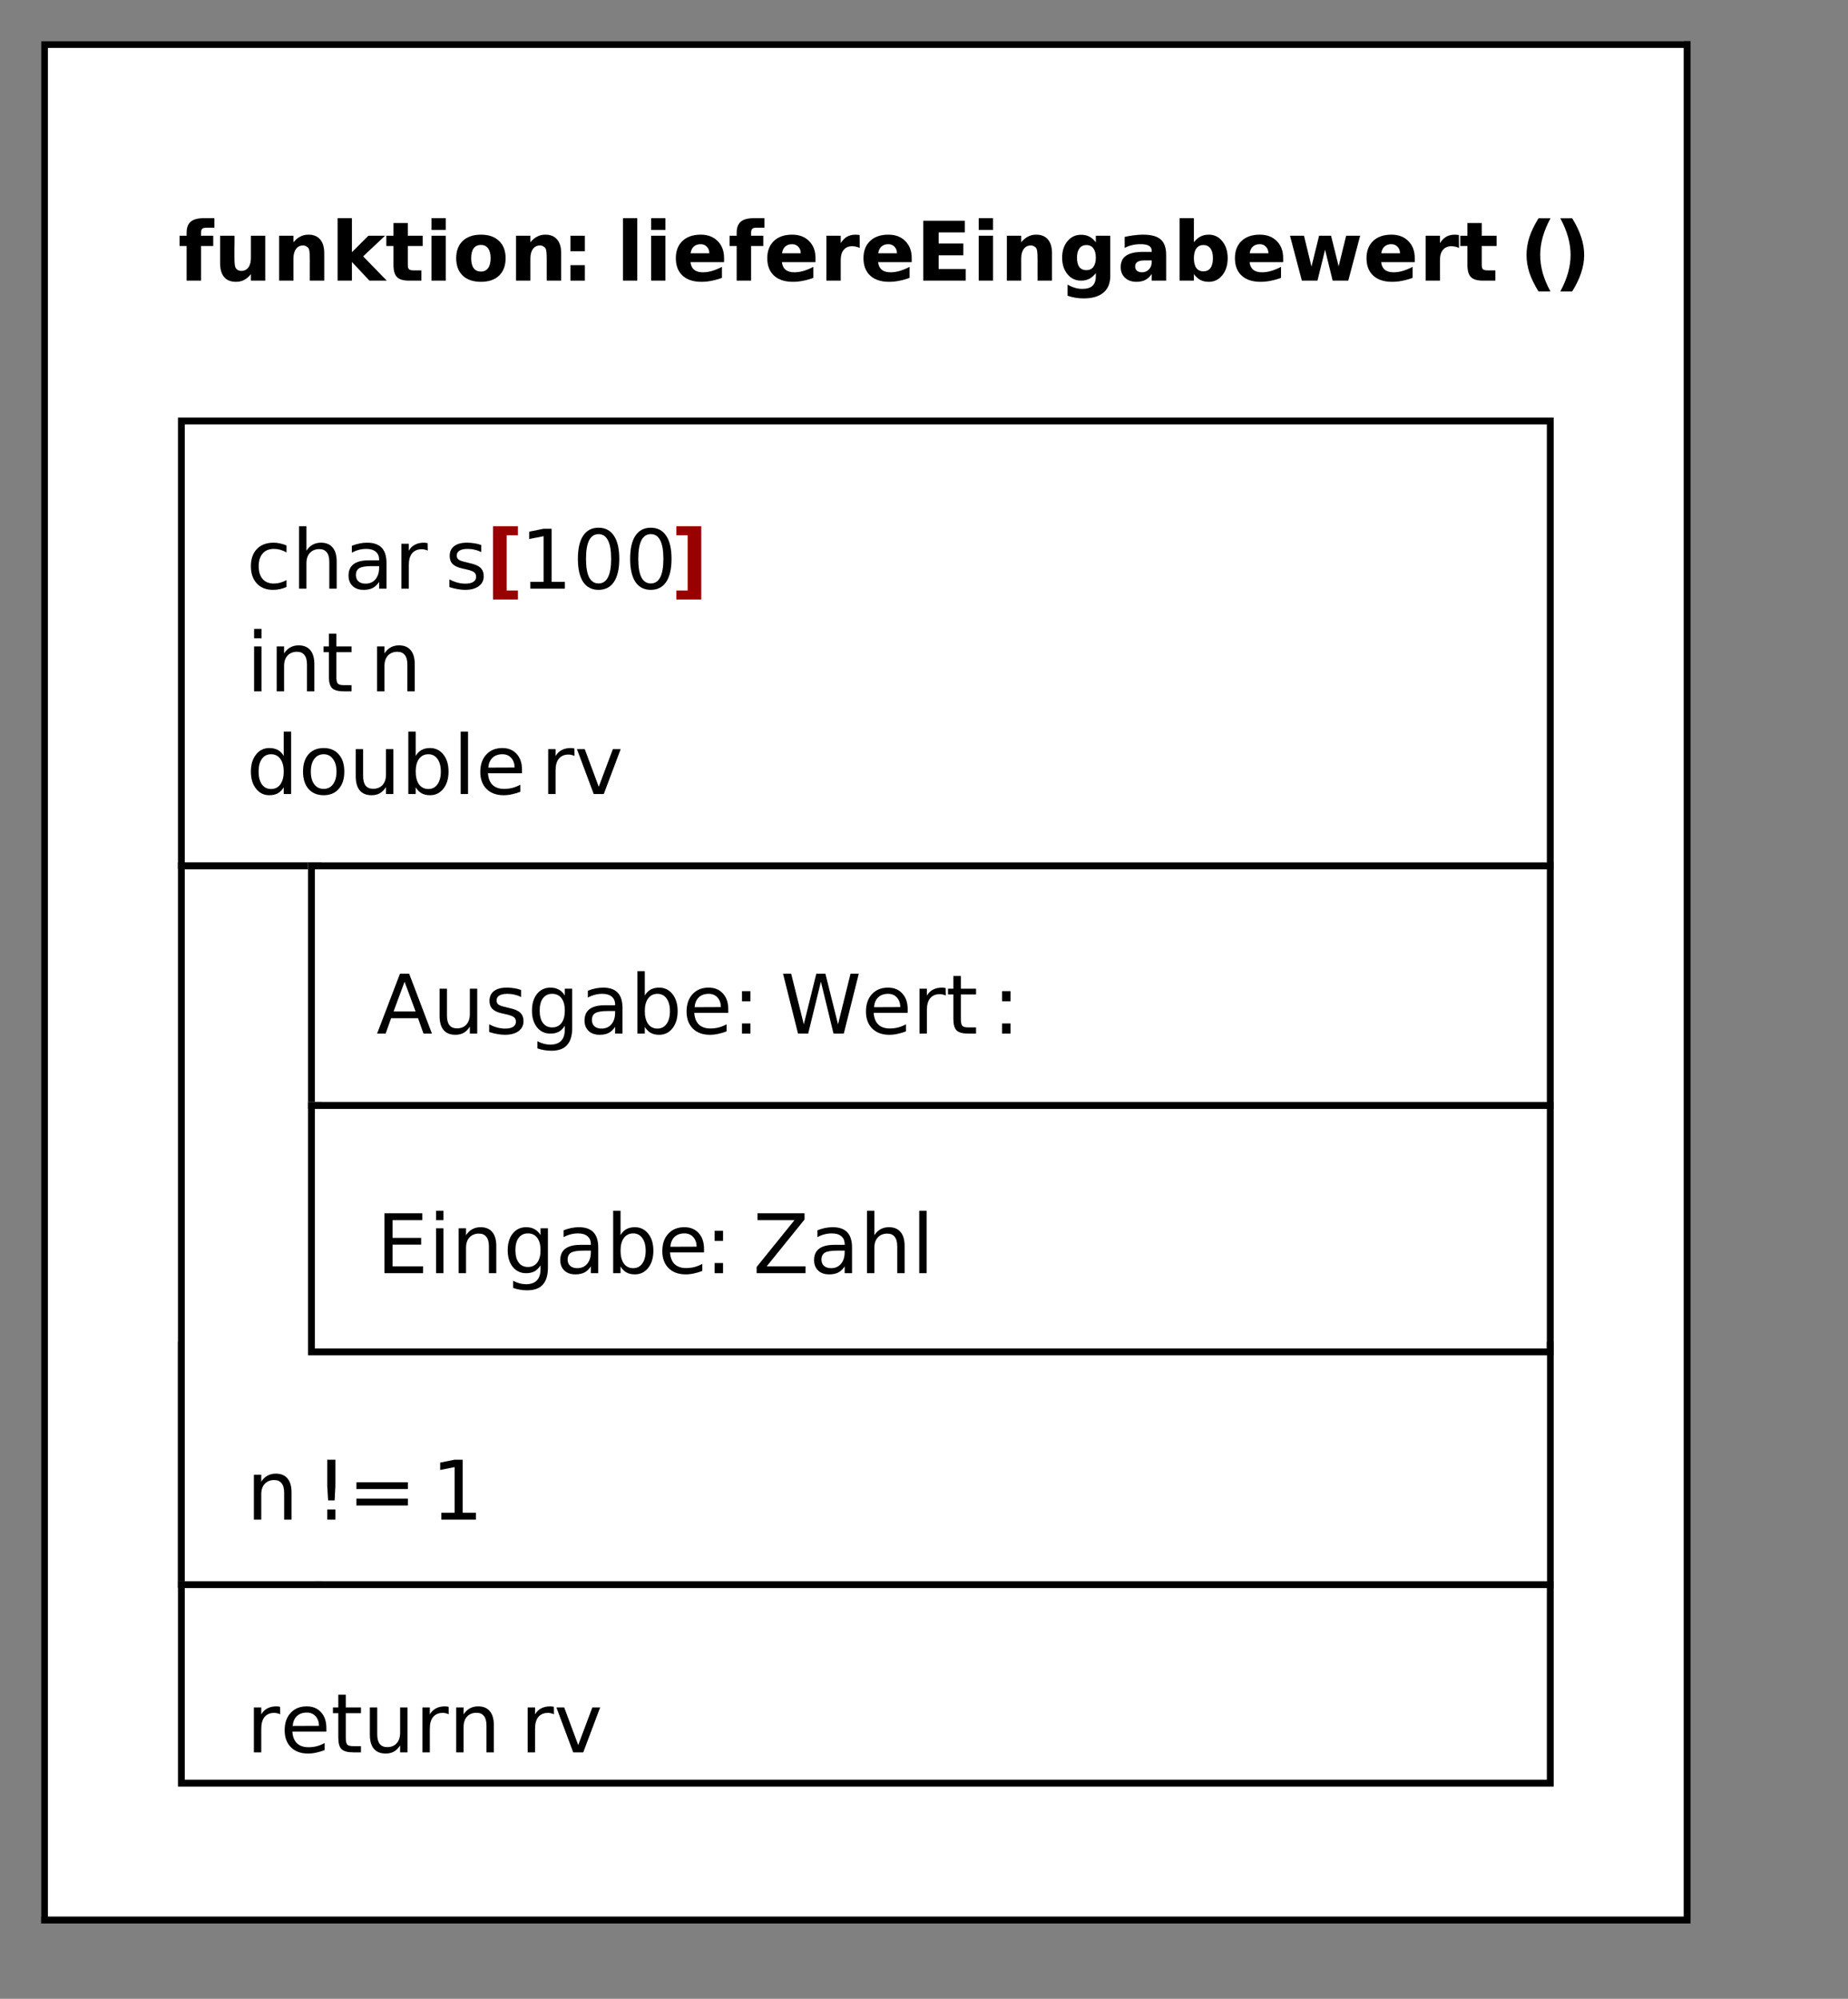 <?xml version="1.0" standalone="no"?>

<svg 
     version="1.1"
     baseProfile="full"
     xmlns="http://www.w3.org/2000/svg"
     xmlns:xlink="http://www.w3.org/1999/xlink"
     xmlns:ev="http://www.w3.org/2001/xml-events"
     x="0px"
     y="0px"
     width="270px"
     height="292px"
     viewBox="0 0 270 292"
     >
<rect x="0" y="0" width="270" height="292" fill="#808080" stroke="none"/>
<title></title>
<desc>Creator: FreeHEP Graphics2D Driver Producer: org.freehep.graphicsio.svg.SVGGraphics2D Revision: 12753  Source:  Date: Dienstag, 17. März 2020 um 10:41:01 Mitteleuropäische Normalzeit</desc>
<g stroke-dashoffset="0" stroke-linejoin="miter" stroke-dasharray="none" stroke-width="1" stroke-linecap="square" stroke-miterlimit="10">
<g fill="#ffffff" fill-rule="nonzero" fill-opacity="1" stroke="none">
  <path d="M 6 6 L 246 6 L 246 280 L 6 280 L 6 6 z"/>
</g> <!-- drawing style -->
<g fill="#000000" fill-rule="nonzero" fill-opacity="1" stroke="none">
  <path d="M 31.328 31.875 L 31.328 33.266 L 30.172 33.266 Q 29.719 33.266 29.547 33.422 Q 29.375 33.578 29.375 33.984 L 29.375 34.438 L 31.156 34.438 L 31.156 35.938 L 29.375 35.938 L 29.375 41 L 27.266 41 L 27.266 35.938 L 26.234 35.938 L 26.234 34.438 L 27.266 34.438 L 27.266 33.984 Q 27.266 32.906 27.859 32.391 Q 28.469 31.875 29.719 31.875 L 31.328 31.875 z M 32.158 38.438 L 32.158 34.438 L 34.268 34.438 L 34.268 35.094 Q 34.268 35.625 34.252 36.438 Q 34.252 37.234 34.252 37.5 Q 34.252 38.297 34.299 38.656 Q 34.346 39 34.439 39.156 Q 34.564 39.359 34.768 39.469 Q 34.986 39.578 35.252 39.578 Q 35.908 39.578 36.283 39.078 Q 36.658 38.578 36.658 37.672 L 36.658 34.438 L 38.752 34.438 L 38.752 41 L 36.658 41 L 36.658 40.047 Q 36.189 40.625 35.658 40.906 Q 35.127 41.172 34.486 41.172 Q 33.346 41.172 32.752 40.484 Q 32.158 39.781 32.158 38.438 z M 47.373 37 L 47.373 41 L 45.264 41 L 45.264 40.344 L 45.264 37.938 Q 45.264 37.094 45.217 36.781 Q 45.186 36.453 45.092 36.297 Q 44.967 36.094 44.748 35.984 Q 44.545 35.859 44.279 35.859 Q 43.623 35.859 43.248 36.375 Q 42.873 36.875 42.873 37.766 L 42.873 41 L 40.779 41 L 40.779 34.438 L 42.873 34.438 L 42.873 35.391 Q 43.342 34.828 43.873 34.562 Q 44.404 34.281 45.061 34.281 Q 46.186 34.281 46.779 34.984 Q 47.373 35.672 47.373 37 z M 49.322 31.875 L 51.416 31.875 L 51.416 36.844 L 53.822 34.438 L 56.26 34.438 L 53.057 37.453 L 56.51 41 L 53.979 41 L 51.416 38.266 L 51.416 41 L 49.322 41 L 49.322 31.875 z M 59.584 32.578 L 59.584 34.438 L 61.756 34.438 L 61.756 35.938 L 59.584 35.938 L 59.584 38.719 Q 59.584 39.172 59.756 39.344 Q 59.943 39.5 60.49 39.5 L 61.568 39.5 L 61.568 41 L 59.771 41 Q 58.521 41 58.006 40.484 Q 57.49 39.969 57.49 38.719 L 57.49 35.938 L 56.443 35.938 L 56.443 34.438 L 57.49 34.438 L 57.49 32.578 L 59.584 32.578 z M 63.039 34.438 L 65.133 34.438 L 65.133 41 L 63.039 41 L 63.039 34.438 z M 63.039 31.875 L 65.133 31.875 L 65.133 33.594 L 63.039 33.594 L 63.039 31.875 z M 70.262 35.781 Q 69.574 35.781 69.199 36.281 Q 68.84 36.781 68.84 37.719 Q 68.84 38.672 69.199 39.172 Q 69.574 39.672 70.262 39.672 Q 70.949 39.672 71.309 39.172 Q 71.684 38.672 71.684 37.719 Q 71.684 36.781 71.309 36.281 Q 70.949 35.781 70.262 35.781 z M 70.262 34.281 Q 71.965 34.281 72.918 35.203 Q 73.871 36.109 73.871 37.719 Q 73.871 39.344 72.918 40.266 Q 71.965 41.172 70.262 41.172 Q 68.574 41.172 67.605 40.266 Q 66.652 39.344 66.652 37.719 Q 66.652 36.109 67.605 35.203 Q 68.574 34.281 70.262 34.281 z M 81.99 37 L 81.99 41 L 79.881 41 L 79.881 40.344 L 79.881 37.938 Q 79.881 37.094 79.834 36.781 Q 79.803 36.453 79.709 36.297 Q 79.584 36.094 79.365 35.984 Q 79.162 35.859 78.896 35.859 Q 78.24 35.859 77.865 36.375 Q 77.49 36.875 77.49 37.766 L 77.49 41 L 75.396 41 L 75.396 34.438 L 77.49 34.438 L 77.49 35.391 Q 77.959 34.828 78.49 34.562 Q 79.021 34.281 79.678 34.281 Q 80.803 34.281 81.396 34.984 Q 81.99 35.672 81.99 37 z"/>
</g> <!-- drawing style -->
<g fill="#000000" fill-rule="nonzero" fill-opacity="1" stroke="none">
  <path d="M 83.344 34.438 L 85.453 34.438 L 85.453 36.703 L 83.344 36.703 L 83.344 34.438 z M 83.344 38.734 L 85.453 38.734 L 85.453 41 L 83.344 41 L 83.344 38.734 z"/>
</g> <!-- drawing style -->
<g fill="#000000" fill-rule="nonzero" fill-opacity="1" stroke="none">
  <path d=""/>
</g> <!-- drawing style -->
<g fill="#000000" fill-rule="nonzero" fill-opacity="1" stroke="none">
  <path d="M 91.016 31.875 L 93.109 31.875 L 93.109 41 L 91.016 41 L 91.016 31.875 z M 95.129 34.438 L 97.223 34.438 L 97.223 41 L 95.129 41 L 95.129 34.438 z M 95.129 31.875 L 97.223 31.875 L 97.223 33.594 L 95.129 33.594 L 95.129 31.875 z M 105.789 37.703 L 105.789 38.297 L 100.883 38.297 Q 100.961 39.031 101.414 39.406 Q 101.867 39.781 102.695 39.781 Q 103.352 39.781 104.039 39.578 Q 104.742 39.375 105.477 38.984 L 105.477 40.594 Q 104.727 40.875 103.977 41.016 Q 103.242 41.172 102.492 41.172 Q 100.711 41.172 99.727 40.266 Q 98.742 39.359 98.742 37.719 Q 98.742 36.125 99.711 35.203 Q 100.68 34.281 102.383 34.281 Q 103.93 34.281 104.852 35.219 Q 105.789 36.141 105.789 37.703 z M 103.633 37 Q 103.633 36.406 103.273 36.047 Q 102.93 35.672 102.367 35.672 Q 101.758 35.672 101.367 36.016 Q 100.992 36.359 100.898 37 L 103.633 37 z M 111.693 31.875 L 111.693 33.266 L 110.537 33.266 Q 110.084 33.266 109.912 33.422 Q 109.74 33.578 109.74 33.984 L 109.74 34.438 L 111.521 34.438 L 111.521 35.938 L 109.74 35.938 L 109.74 41 L 107.631 41 L 107.631 35.938 L 106.6 35.938 L 106.6 34.438 L 107.631 34.438 L 107.631 33.984 Q 107.631 32.906 108.225 32.391 Q 108.834 31.875 110.084 31.875 L 111.693 31.875 z M 119.148 37.703 L 119.148 38.297 L 114.242 38.297 Q 114.32 39.031 114.773 39.406 Q 115.227 39.781 116.055 39.781 Q 116.711 39.781 117.398 39.578 Q 118.102 39.375 118.836 38.984 L 118.836 40.594 Q 118.086 40.875 117.336 41.016 Q 116.602 41.172 115.852 41.172 Q 114.07 41.172 113.086 40.266 Q 112.102 39.359 112.102 37.719 Q 112.102 36.125 113.07 35.203 Q 114.039 34.281 115.742 34.281 Q 117.289 34.281 118.211 35.219 Q 119.148 36.141 119.148 37.703 z M 116.992 37 Q 116.992 36.406 116.633 36.047 Q 116.289 35.672 115.727 35.672 Q 115.117 35.672 114.727 36.016 Q 114.352 36.359 114.258 37 L 116.992 37 z M 125.615 36.219 Q 125.334 36.094 125.053 36.031 Q 124.787 35.969 124.506 35.969 Q 123.709 35.969 123.271 36.5 Q 122.834 37.016 122.834 37.969 L 122.834 41 L 120.74 41 L 120.74 34.438 L 122.834 34.438 L 122.834 35.516 Q 123.24 34.875 123.756 34.578 Q 124.287 34.281 125.021 34.281 Q 125.115 34.281 125.24 34.297 Q 125.365 34.297 125.6 34.328 L 125.615 36.219 z M 133.205 37.703 L 133.205 38.297 L 128.299 38.297 Q 128.377 39.031 128.83 39.406 Q 129.283 39.781 130.111 39.781 Q 130.768 39.781 131.455 39.578 Q 132.158 39.375 132.893 38.984 L 132.893 40.594 Q 132.143 40.875 131.393 41.016 Q 130.658 41.172 129.908 41.172 Q 128.127 41.172 127.143 40.266 Q 126.158 39.359 126.158 37.719 Q 126.158 36.125 127.127 35.203 Q 128.096 34.281 129.799 34.281 Q 131.346 34.281 132.268 35.219 Q 133.205 36.141 133.205 37.703 z M 131.049 37 Q 131.049 36.406 130.689 36.047 Q 130.346 35.672 129.783 35.672 Q 129.174 35.672 128.783 36.016 Q 128.408 36.359 128.314 37 L 131.049 37 z M 134.891 32.25 L 140.969 32.25 L 140.969 33.953 L 137.141 33.953 L 137.141 35.578 L 140.75 35.578 L 140.75 37.297 L 137.141 37.297 L 137.141 39.297 L 141.094 39.297 L 141.094 41 L 134.891 41 L 134.891 32.25 z M 142.994 34.438 L 145.088 34.438 L 145.088 41 L 142.994 41 L 142.994 34.438 z M 142.994 31.875 L 145.088 31.875 L 145.088 33.594 L 142.994 33.594 L 142.994 31.875 z M 153.701 37 L 153.701 41 L 151.592 41 L 151.592 40.344 L 151.592 37.938 Q 151.592 37.094 151.545 36.781 Q 151.514 36.453 151.42 36.297 Q 151.295 36.094 151.076 35.984 Q 150.873 35.859 150.607 35.859 Q 149.951 35.859 149.576 36.375 Q 149.201 36.875 149.201 37.766 L 149.201 41 L 147.107 41 L 147.107 34.438 L 149.201 34.438 L 149.201 35.391 Q 149.67 34.828 150.201 34.562 Q 150.732 34.281 151.389 34.281 Q 152.514 34.281 153.107 34.984 Q 153.701 35.672 153.701 37 z M 160.104 39.891 Q 159.682 40.453 159.15 40.734 Q 158.635 41 157.947 41 Q 156.744 41 155.963 40.062 Q 155.182 39.109 155.182 37.641 Q 155.182 36.172 155.963 35.234 Q 156.744 34.297 157.947 34.297 Q 158.635 34.297 159.15 34.562 Q 159.682 34.828 160.104 35.406 L 160.104 34.438 L 162.213 34.438 L 162.213 40.344 Q 162.213 41.922 161.213 42.75 Q 160.213 43.594 158.322 43.594 Q 157.713 43.594 157.135 43.5 Q 156.557 43.406 155.979 43.203 L 155.979 41.578 Q 156.525 41.891 157.057 42.047 Q 157.588 42.203 158.119 42.203 Q 159.15 42.203 159.619 41.75 Q 160.104 41.297 160.104 40.344 L 160.104 39.891 z M 158.729 35.797 Q 158.072 35.797 157.713 36.281 Q 157.354 36.766 157.354 37.641 Q 157.354 38.547 157.697 39.016 Q 158.057 39.469 158.729 39.469 Q 159.385 39.469 159.744 39 Q 160.104 38.516 160.104 37.641 Q 160.104 36.766 159.744 36.281 Q 159.385 35.797 158.729 35.797 z M 167.178 38.047 Q 166.521 38.047 166.178 38.266 Q 165.85 38.484 165.85 38.922 Q 165.85 39.328 166.115 39.562 Q 166.396 39.781 166.865 39.781 Q 167.459 39.781 167.865 39.359 Q 168.271 38.922 168.271 38.281 L 168.271 38.047 L 167.178 38.047 z M 170.381 37.25 L 170.381 41 L 168.271 41 L 168.271 40.031 Q 167.85 40.625 167.318 40.906 Q 166.787 41.172 166.037 41.172 Q 165.006 41.172 164.365 40.578 Q 163.74 39.984 163.74 39.031 Q 163.74 37.875 164.537 37.344 Q 165.334 36.797 167.021 36.797 L 168.271 36.797 L 168.271 36.641 Q 168.271 36.141 167.865 35.906 Q 167.475 35.672 166.646 35.672 Q 165.975 35.672 165.396 35.812 Q 164.818 35.938 164.318 36.219 L 164.318 34.609 Q 164.99 34.453 165.662 34.375 Q 166.35 34.281 167.021 34.281 Q 168.803 34.281 169.584 34.984 Q 170.381 35.672 170.381 37.25 z M 175.822 39.641 Q 176.494 39.641 176.854 39.156 Q 177.213 38.656 177.213 37.719 Q 177.213 36.781 176.854 36.297 Q 176.494 35.797 175.822 35.797 Q 175.15 35.797 174.791 36.297 Q 174.432 36.797 174.432 37.719 Q 174.432 38.656 174.791 39.156 Q 175.15 39.641 175.822 39.641 z M 174.432 35.391 Q 174.869 34.828 175.385 34.562 Q 175.916 34.281 176.604 34.281 Q 177.822 34.281 178.588 35.25 Q 179.369 36.203 179.369 37.719 Q 179.369 39.234 178.588 40.203 Q 177.822 41.172 176.604 41.172 Q 175.916 41.172 175.385 40.906 Q 174.869 40.625 174.432 40.047 L 174.432 41 L 172.338 41 L 172.338 31.875 L 174.432 31.875 L 174.432 35.391 z M 187.475 37.703 L 187.475 38.297 L 182.568 38.297 Q 182.646 39.031 183.1 39.406 Q 183.553 39.781 184.381 39.781 Q 185.037 39.781 185.725 39.578 Q 186.428 39.375 187.162 38.984 L 187.162 40.594 Q 186.412 40.875 185.662 41.016 Q 184.928 41.172 184.178 41.172 Q 182.396 41.172 181.412 40.266 Q 180.428 39.359 180.428 37.719 Q 180.428 36.125 181.396 35.203 Q 182.365 34.281 184.068 34.281 Q 185.615 34.281 186.537 35.219 Q 187.475 36.141 187.475 37.703 z M 185.318 37 Q 185.318 36.406 184.959 36.047 Q 184.615 35.672 184.053 35.672 Q 183.443 35.672 183.053 36.016 Q 182.678 36.359 182.584 37 L 185.318 37 z M 188.473 34.438 L 190.52 34.438 L 191.613 38.953 L 192.723 34.438 L 194.473 34.438 L 195.582 38.906 L 196.676 34.438 L 198.723 34.438 L 196.988 41 L 194.707 41 L 193.598 36.484 L 192.488 41 L 190.207 41 L 188.473 34.438 z M 206.699 37.703 L 206.699 38.297 L 201.793 38.297 Q 201.871 39.031 202.324 39.406 Q 202.777 39.781 203.605 39.781 Q 204.262 39.781 204.949 39.578 Q 205.652 39.375 206.387 38.984 L 206.387 40.594 Q 205.637 40.875 204.887 41.016 Q 204.152 41.172 203.402 41.172 Q 201.621 41.172 200.637 40.266 Q 199.652 39.359 199.652 37.719 Q 199.652 36.125 200.621 35.203 Q 201.59 34.281 203.293 34.281 Q 204.84 34.281 205.762 35.219 Q 206.699 36.141 206.699 37.703 z M 204.543 37 Q 204.543 36.406 204.184 36.047 Q 203.84 35.672 203.277 35.672 Q 202.668 35.672 202.277 36.016 Q 201.902 36.359 201.809 37 L 204.543 37 z M 213.166 36.219 Q 212.885 36.094 212.604 36.031 Q 212.338 35.969 212.057 35.969 Q 211.26 35.969 210.822 36.5 Q 210.385 37.016 210.385 37.969 L 210.385 41 L 208.291 41 L 208.291 34.438 L 210.385 34.438 L 210.385 35.516 Q 210.791 34.875 211.307 34.578 Q 211.838 34.281 212.572 34.281 Q 212.666 34.281 212.791 34.297 Q 212.916 34.297 213.15 34.328 L 213.166 36.219 z M 216.49 32.578 L 216.49 34.438 L 218.662 34.438 L 218.662 35.938 L 216.49 35.938 L 216.49 38.719 Q 216.49 39.172 216.662 39.344 Q 216.85 39.5 217.396 39.5 L 218.475 39.5 L 218.475 41 L 216.678 41 Q 215.428 41 214.912 40.484 Q 214.396 39.969 214.396 38.719 L 214.396 35.938 L 213.35 35.938 L 213.35 34.438 L 214.396 34.438 L 214.396 32.578 L 216.49 32.578 z"/>
</g> <!-- drawing style -->
<g fill="#000000" fill-rule="nonzero" fill-opacity="1" stroke="none">
  <path d=""/>
</g> <!-- drawing style -->
<g fill="#000000" fill-rule="nonzero" fill-opacity="1" stroke="none">
  <path d="M 226.531 42.578 L 224.781 42.578 Q 223.891 41.141 223.453 39.844 Q 223.031 38.531 223.031 37.25 Q 223.031 35.953 223.453 34.641 Q 223.891 33.328 224.781 31.891 L 226.531 31.891 Q 225.781 33.281 225.406 34.609 Q 225.031 35.938 225.031 37.234 Q 225.031 38.531 225.391 39.859 Q 225.766 41.188 226.531 42.578 z"/>
</g> <!-- drawing style -->
<g fill="#000000" fill-rule="nonzero" fill-opacity="1" stroke="none">
  <path d="M 227.969 42.578 Q 228.719 41.188 229.094 39.859 Q 229.469 38.531 229.469 37.234 Q 229.469 35.938 229.094 34.609 Q 228.719 33.281 227.969 31.891 L 229.703 31.891 Q 230.594 33.328 231.016 34.641 Q 231.453 35.953 231.453 37.25 Q 231.453 38.531 231.016 39.844 Q 230.594 41.141 229.703 42.578 L 227.969 42.578 z"/>
</g> <!-- drawing style -->
<g fill="#ffffff" fill-rule="nonzero" fill-opacity="1" stroke="none">
  <path d="M 26 61 L 226 61 L 226 126 L 26 126 L 26 61 z"/>
</g> <!-- drawing style -->
<g fill="#000000" fill-rule="nonzero" fill-opacity="1" stroke="none">
  <path d="M 41.859 79.688 L 41.859 80.703 Q 41.391 80.438 40.938 80.312 Q 40.484 80.188 40.016 80.188 Q 38.953 80.188 38.375 80.859 Q 37.797 81.516 37.797 82.719 Q 37.797 83.922 38.375 84.594 Q 38.953 85.25 40.016 85.25 Q 40.484 85.25 40.938 85.125 Q 41.391 85 41.859 84.75 L 41.859 85.75 Q 41.406 85.953 40.922 86.062 Q 40.438 86.172 39.891 86.172 Q 38.406 86.172 37.531 85.25 Q 36.656 84.312 36.656 82.719 Q 36.656 81.125 37.531 80.203 Q 38.422 79.281 39.969 79.281 Q 40.453 79.281 40.922 79.391 Q 41.406 79.484 41.859 79.688 z M 49.191 82.031 L 49.191 86 L 48.113 86 L 48.113 82.078 Q 48.113 81.141 47.738 80.688 Q 47.379 80.219 46.66 80.219 Q 45.785 80.219 45.27 80.781 Q 44.77 81.328 44.77 82.297 L 44.77 86 L 43.691 86 L 43.691 76.875 L 44.77 76.875 L 44.77 80.453 Q 45.16 79.859 45.676 79.578 Q 46.207 79.281 46.895 79.281 Q 48.02 79.281 48.598 79.984 Q 49.191 80.672 49.191 82.031 z M 54.312 82.703 Q 53.016 82.703 52.5 83 Q 52 83.297 52 84.016 Q 52 84.594 52.375 84.938 Q 52.766 85.266 53.406 85.266 Q 54.312 85.266 54.844 84.641 Q 55.391 84 55.391 82.938 L 55.391 82.703 L 54.312 82.703 z M 56.469 82.25 L 56.469 86 L 55.391 86 L 55.391 85 Q 55.016 85.594 54.469 85.891 Q 53.922 86.172 53.125 86.172 Q 52.109 86.172 51.516 85.609 Q 50.922 85.031 50.922 84.094 Q 50.922 82.984 51.656 82.422 Q 52.406 81.859 53.875 81.859 L 55.391 81.859 L 55.391 81.75 Q 55.391 81 54.891 80.594 Q 54.406 80.188 53.531 80.188 Q 52.969 80.188 52.422 80.328 Q 51.891 80.469 51.406 80.734 L 51.406 79.734 Q 52 79.5 52.547 79.391 Q 53.109 79.281 53.641 79.281 Q 55.062 79.281 55.766 80.016 Q 56.469 80.75 56.469 82.25 z M 62.494 80.438 Q 62.307 80.344 62.088 80.297 Q 61.885 80.234 61.619 80.234 Q 60.713 80.234 60.213 80.828 Q 59.729 81.422 59.729 82.547 L 59.729 86 L 58.65 86 L 58.65 79.438 L 59.729 79.438 L 59.729 80.453 Q 60.072 79.859 60.619 79.578 Q 61.166 79.281 61.947 79.281 Q 62.057 79.281 62.182 79.297 Q 62.322 79.312 62.479 79.344 L 62.494 80.438 z"/>
</g> <!-- drawing style -->
<g fill="#000000" fill-rule="nonzero" fill-opacity="1" stroke="none">
  <path d=""/>
</g> <!-- drawing style -->
<g fill="#000000" fill-rule="nonzero" fill-opacity="1" stroke="none">
  <path d="M 70.312 79.625 L 70.312 80.656 Q 69.859 80.422 69.359 80.312 Q 68.875 80.188 68.344 80.188 Q 67.547 80.188 67.141 80.438 Q 66.734 80.672 66.734 81.172 Q 66.734 81.547 67.016 81.766 Q 67.312 81.969 68.188 82.156 L 68.547 82.25 Q 69.703 82.484 70.188 82.938 Q 70.672 83.391 70.672 84.188 Q 70.672 85.109 69.938 85.641 Q 69.219 86.172 67.953 86.172 Q 67.422 86.172 66.844 86.062 Q 66.281 85.969 65.656 85.766 L 65.656 84.641 Q 66.25 84.953 66.828 85.109 Q 67.406 85.266 67.984 85.266 Q 68.734 85.266 69.141 85.016 Q 69.562 84.75 69.562 84.266 Q 69.562 83.828 69.266 83.594 Q 68.969 83.359 67.969 83.141 L 67.594 83.062 Q 66.594 82.844 66.141 82.406 Q 65.703 81.969 65.703 81.219 Q 65.703 80.281 66.359 79.781 Q 67.016 79.281 68.219 79.281 Q 68.812 79.281 69.344 79.375 Q 69.875 79.453 70.312 79.625 z"/>
</g> <!-- drawing style -->
<g fill="#990000" fill-rule="nonzero" fill-opacity="1" stroke="none">
  <path d="M 72.031 76.875 L 75.672 76.875 L 75.672 78.203 L 74.031 78.203 L 74.031 86.266 L 75.672 86.266 L 75.672 87.578 L 72.031 87.578 L 72.031 76.875 z"/>
</g> <!-- drawing style -->
<g fill="#000000" fill-rule="nonzero" fill-opacity="1" stroke="none">
  <path d="M 77.484 85 L 79.422 85 L 79.422 78.328 L 77.312 78.75 L 77.312 77.672 L 79.406 77.25 L 80.594 77.25 L 80.594 85 L 82.531 85 L 82.531 86 L 77.484 86 L 77.484 85 z M 87.447 78.031 Q 86.541 78.031 86.072 78.938 Q 85.619 79.828 85.619 81.641 Q 85.619 83.438 86.072 84.344 Q 86.541 85.234 87.447 85.234 Q 88.369 85.234 88.822 84.344 Q 89.291 83.438 89.291 81.641 Q 89.291 79.828 88.822 78.938 Q 88.369 78.031 87.447 78.031 z M 87.447 77.094 Q 88.916 77.094 89.697 78.266 Q 90.479 79.422 90.479 81.641 Q 90.479 83.844 89.697 85.016 Q 88.916 86.172 87.447 86.172 Q 85.979 86.172 85.197 85.016 Q 84.432 83.844 84.432 81.641 Q 84.432 79.422 85.197 78.266 Q 85.979 77.094 87.447 77.094 z M 95.082 78.031 Q 94.176 78.031 93.707 78.938 Q 93.254 79.828 93.254 81.641 Q 93.254 83.438 93.707 84.344 Q 94.176 85.234 95.082 85.234 Q 96.004 85.234 96.457 84.344 Q 96.926 83.438 96.926 81.641 Q 96.926 79.828 96.457 78.938 Q 96.004 78.031 95.082 78.031 z M 95.082 77.094 Q 96.551 77.094 97.332 78.266 Q 98.113 79.422 98.113 81.641 Q 98.113 83.844 97.332 85.016 Q 96.551 86.172 95.082 86.172 Q 93.613 86.172 92.832 85.016 Q 92.066 83.844 92.066 81.641 Q 92.066 79.422 92.832 78.266 Q 93.613 77.094 95.082 77.094 z"/>
</g> <!-- drawing style -->
<g fill="#990000" fill-rule="nonzero" fill-opacity="1" stroke="none">
  <path d="M 102.453 87.578 L 98.812 87.578 L 98.812 86.266 L 100.469 86.266 L 100.469 78.203 L 98.812 78.203 L 98.812 76.875 L 102.453 76.875 L 102.453 87.578 z"/>
</g> <!-- drawing style -->
<g fill="#000000" fill-rule="nonzero" fill-opacity="1" stroke="none">
  <path d="M 37.125 94.438 L 38.203 94.438 L 38.203 101 L 37.125 101 L 37.125 94.438 z M 37.125 91.875 L 38.203 91.875 L 38.203 93.25 L 37.125 93.25 L 37.125 91.875 z M 45.928 97.031 L 45.928 101 L 44.85 101 L 44.85 97.078 Q 44.85 96.141 44.475 95.688 Q 44.115 95.219 43.396 95.219 Q 42.521 95.219 42.006 95.781 Q 41.506 96.328 41.506 97.297 L 41.506 101 L 40.428 101 L 40.428 94.438 L 41.506 94.438 L 41.506 95.453 Q 41.896 94.859 42.412 94.578 Q 42.943 94.281 43.631 94.281 Q 44.756 94.281 45.334 94.984 Q 45.928 95.672 45.928 97.031 z M 49.143 92.578 L 49.143 94.438 L 51.361 94.438 L 51.361 95.281 L 49.143 95.281 L 49.143 98.844 Q 49.143 99.641 49.361 99.875 Q 49.58 100.094 50.252 100.094 L 51.361 100.094 L 51.361 101 L 50.252 101 Q 49.002 101 48.518 100.531 Q 48.049 100.062 48.049 98.844 L 48.049 95.281 L 47.268 95.281 L 47.268 94.438 L 48.049 94.438 L 48.049 92.578 L 49.143 92.578 z"/>
</g> <!-- drawing style -->
<g fill="#000000" fill-rule="nonzero" fill-opacity="1" stroke="none">
  <path d=""/>
</g> <!-- drawing style -->
<g fill="#000000" fill-rule="nonzero" fill-opacity="1" stroke="none">
  <path d="M 60.594 97.031 L 60.594 101 L 59.516 101 L 59.516 97.078 Q 59.516 96.141 59.141 95.688 Q 58.781 95.219 58.062 95.219 Q 57.188 95.219 56.672 95.781 Q 56.172 96.328 56.172 97.297 L 56.172 101 L 55.094 101 L 55.094 94.438 L 56.172 94.438 L 56.172 95.453 Q 56.562 94.859 57.078 94.578 Q 57.609 94.281 58.297 94.281 Q 59.422 94.281 60 94.984 Q 60.594 95.672 60.594 97.031 z"/>
</g> <!-- drawing style -->
<g fill="#000000" fill-rule="nonzero" fill-opacity="1" stroke="none">
  <path d="M 41.453 110.438 L 41.453 106.875 L 42.531 106.875 L 42.531 116 L 41.453 116 L 41.453 115.016 Q 41.109 115.594 40.594 115.891 Q 40.078 116.172 39.344 116.172 Q 38.156 116.172 37.406 115.219 Q 36.656 114.266 36.656 112.719 Q 36.656 111.172 37.406 110.234 Q 38.156 109.281 39.344 109.281 Q 40.078 109.281 40.594 109.562 Q 41.109 109.844 41.453 110.438 z M 37.781 112.719 Q 37.781 113.906 38.266 114.594 Q 38.75 115.266 39.609 115.266 Q 40.469 115.266 40.953 114.594 Q 41.453 113.906 41.453 112.719 Q 41.453 111.531 40.953 110.859 Q 40.469 110.188 39.609 110.188 Q 38.75 110.188 38.266 110.859 Q 37.781 111.531 37.781 112.719 z M 47.289 110.188 Q 46.43 110.188 45.914 110.875 Q 45.414 111.547 45.414 112.719 Q 45.414 113.906 45.914 114.578 Q 46.414 115.25 47.289 115.25 Q 48.148 115.25 48.648 114.578 Q 49.164 113.891 49.164 112.719 Q 49.164 111.562 48.648 110.875 Q 48.148 110.188 47.289 110.188 z M 47.289 109.281 Q 48.695 109.281 49.492 110.203 Q 50.305 111.109 50.305 112.719 Q 50.305 114.328 49.492 115.25 Q 48.695 116.172 47.289 116.172 Q 45.883 116.172 45.07 115.25 Q 44.273 114.328 44.273 112.719 Q 44.273 111.109 45.07 110.203 Q 45.883 109.281 47.289 109.281 z M 51.975 113.406 L 51.975 109.438 L 53.053 109.438 L 53.053 113.375 Q 53.053 114.297 53.412 114.766 Q 53.787 115.234 54.506 115.234 Q 55.381 115.234 55.881 114.688 Q 56.396 114.125 56.396 113.156 L 56.396 109.438 L 57.475 109.438 L 57.475 116 L 56.396 116 L 56.396 114.984 Q 56.006 115.594 55.49 115.891 Q 54.975 116.172 54.287 116.172 Q 53.146 116.172 52.553 115.469 Q 51.975 114.766 51.975 113.406 z M 54.693 109.281 L 54.693 109.281 z M 64.408 112.719 Q 64.408 111.531 63.908 110.859 Q 63.424 110.188 62.58 110.188 Q 61.721 110.188 61.221 110.859 Q 60.736 111.531 60.736 112.719 Q 60.736 113.906 61.221 114.594 Q 61.721 115.266 62.58 115.266 Q 63.424 115.266 63.908 114.594 Q 64.408 113.906 64.408 112.719 z M 60.736 110.438 Q 61.08 109.844 61.596 109.562 Q 62.111 109.281 62.83 109.281 Q 64.033 109.281 64.783 110.234 Q 65.533 111.172 65.533 112.719 Q 65.533 114.266 64.783 115.219 Q 64.033 116.172 62.83 116.172 Q 62.111 116.172 61.596 115.891 Q 61.08 115.594 60.736 115.016 L 60.736 116 L 59.658 116 L 59.658 106.875 L 60.736 106.875 L 60.736 110.438 z M 67.307 106.875 L 68.385 106.875 L 68.385 116 L 67.307 116 L 67.307 106.875 z M 76.266 112.453 L 76.266 112.969 L 71.297 112.969 Q 71.375 114.094 71.969 114.672 Q 72.578 115.25 73.641 115.25 Q 74.266 115.25 74.844 115.109 Q 75.438 114.953 76.016 114.641 L 76.016 115.672 Q 75.422 115.906 74.812 116.031 Q 74.203 116.172 73.578 116.172 Q 72.016 116.172 71.094 115.266 Q 70.172 114.344 70.172 112.781 Q 70.172 111.172 71.047 110.234 Q 71.922 109.281 73.391 109.281 Q 74.719 109.281 75.484 110.141 Q 76.266 110.984 76.266 112.453 z M 75.188 112.125 Q 75.172 111.25 74.688 110.719 Q 74.203 110.188 73.406 110.188 Q 72.5 110.188 71.953 110.703 Q 71.422 111.219 71.344 112.141 L 75.188 112.125 z"/>
</g> <!-- drawing style -->
<g fill="#000000" fill-rule="nonzero" fill-opacity="1" stroke="none">
  <path d=""/>
</g> <!-- drawing style -->
<g fill="#000000" fill-rule="nonzero" fill-opacity="1" stroke="none">
  <path d="M 83.938 110.438 Q 83.75 110.344 83.531 110.297 Q 83.328 110.234 83.062 110.234 Q 82.156 110.234 81.656 110.828 Q 81.172 111.422 81.172 112.547 L 81.172 116 L 80.094 116 L 80.094 109.438 L 81.172 109.438 L 81.172 110.453 Q 81.516 109.859 82.062 109.578 Q 82.609 109.281 83.391 109.281 Q 83.5 109.281 83.625 109.297 Q 83.766 109.312 83.922 109.344 L 83.938 110.438 z M 84.293 109.438 L 85.434 109.438 L 87.48 114.938 L 89.543 109.438 L 90.684 109.438 L 88.215 116 L 86.746 116 L 84.293 109.438 z"/>
</g> <!-- drawing style -->
<g stroke-opacity="1" fill="none" stroke="#000000">
  <path d="M 26.5 61.5 L 226.5 61.5 L 226.5 126.5 L 26.5 126.5 L 26.5 61.5 z"/>
</g> <!-- drawing style -->
<g stroke-opacity="1" fill="none" stroke="#000000">
  <path d="M 26.5 196.5 L 226.5 196.5 L 226.5 231.5 L 26.5 231.5 L 26.5 196.5 z"/>
</g> <!-- drawing style -->
<g stroke-opacity="1" fill="none" stroke="#000000">
  <path d="M 26.5 126.5 L 46.5 126.5 L 46.5 231.5 L 26.5 231.5 L 26.5 126.5 z"/>
</g> <!-- drawing style -->
<g fill="#ffffff" fill-rule="nonzero" fill-opacity="1" stroke="none">
  <path d="M 27 127 L 46 127 L 46 231 L 27 231 L 27 127 z"/>
</g> <!-- drawing style -->
<g fill="#ffffff" fill-rule="nonzero" fill-opacity="1" stroke="none">
  <path d="M 27 197 L 226 197 L 226 231 L 27 231 L 27 197 z"/>
</g> <!-- drawing style -->
<g fill="#000000" fill-rule="nonzero" fill-opacity="1" stroke="none">
  <path d="M 42.594 218.031 L 42.594 222 L 41.516 222 L 41.516 218.078 Q 41.516 217.141 41.141 216.688 Q 40.781 216.219 40.062 216.219 Q 39.188 216.219 38.672 216.781 Q 38.172 217.328 38.172 218.297 L 38.172 222 L 37.094 222 L 37.094 215.438 L 38.172 215.438 L 38.172 216.453 Q 38.562 215.859 39.078 215.578 Q 39.609 215.281 40.297 215.281 Q 41.422 215.281 42 215.984 Q 42.594 216.672 42.594 218.031 z"/>
</g> <!-- drawing style -->
<g fill="#000000" fill-rule="nonzero" fill-opacity="1" stroke="none">
  <path d=""/>
</g> <!-- drawing style -->
<g fill="#000000" fill-rule="nonzero" fill-opacity="1" stroke="none">
  <path d="M 47.812 220.516 L 49 220.516 L 49 222 L 47.812 222 L 47.812 220.516 z M 47.812 213.25 L 49 213.25 L 49 217.094 L 48.891 219.188 L 47.938 219.188 L 47.812 217.094 L 47.812 213.25 z M 52.076 216.547 L 59.592 216.547 L 59.592 217.531 L 52.076 217.531 L 52.076 216.547 z M 52.076 218.938 L 59.592 218.938 L 59.592 219.938 L 52.076 219.938 L 52.076 218.938 z"/>
</g> <!-- drawing style -->
<g fill="#000000" fill-rule="nonzero" fill-opacity="1" stroke="none">
  <path d=""/>
</g> <!-- drawing style -->
<g fill="#000000" fill-rule="nonzero" fill-opacity="1" stroke="none">
  <path d="M 64.484 221 L 66.422 221 L 66.422 214.328 L 64.312 214.75 L 64.312 213.672 L 66.406 213.25 L 67.594 213.25 L 67.594 221 L 69.531 221 L 69.531 222 L 64.484 222 L 64.484 221 z"/>
</g> <!-- drawing style -->
<g fill="#ffffff" fill-rule="nonzero" fill-opacity="1" stroke="none">
  <path d="M 45 126 L 226 126 L 226 161 L 45 161 L 45 126 z"/>
</g> <!-- drawing style -->
<g fill="#000000" fill-rule="nonzero" fill-opacity="1" stroke="none">
  <path d="M 59.109 143.422 L 57.5 147.766 L 60.719 147.766 L 59.109 143.422 z M 58.438 142.25 L 59.781 142.25 L 63.109 151 L 61.875 151 L 61.078 148.75 L 57.141 148.75 L 56.344 151 L 55.094 151 L 58.438 142.25 z M 64.225 148.406 L 64.225 144.438 L 65.303 144.438 L 65.303 148.375 Q 65.303 149.297 65.662 149.766 Q 66.037 150.234 66.756 150.234 Q 67.631 150.234 68.131 149.688 Q 68.646 149.125 68.646 148.156 L 68.646 144.438 L 69.725 144.438 L 69.725 151 L 68.646 151 L 68.646 149.984 Q 68.256 150.594 67.74 150.891 Q 67.225 151.172 66.537 151.172 Q 65.396 151.172 64.803 150.469 Q 64.225 149.766 64.225 148.406 z M 66.943 144.281 L 66.943 144.281 z M 76.127 144.625 L 76.127 145.656 Q 75.674 145.422 75.174 145.312 Q 74.689 145.188 74.158 145.188 Q 73.361 145.188 72.955 145.438 Q 72.549 145.672 72.549 146.172 Q 72.549 146.547 72.83 146.766 Q 73.127 146.969 74.002 147.156 L 74.361 147.25 Q 75.518 147.484 76.002 147.938 Q 76.486 148.391 76.486 149.188 Q 76.486 150.109 75.752 150.641 Q 75.033 151.172 73.768 151.172 Q 73.236 151.172 72.658 151.062 Q 72.096 150.969 71.471 150.766 L 71.471 149.641 Q 72.064 149.953 72.643 150.109 Q 73.221 150.266 73.799 150.266 Q 74.549 150.266 74.955 150.016 Q 75.377 149.75 75.377 149.266 Q 75.377 148.828 75.08 148.594 Q 74.783 148.359 73.783 148.141 L 73.408 148.062 Q 72.408 147.844 71.955 147.406 Q 71.518 146.969 71.518 146.219 Q 71.518 145.281 72.174 144.781 Q 72.83 144.281 74.033 144.281 Q 74.627 144.281 75.158 144.375 Q 75.689 144.453 76.127 144.625 z M 82.52 147.641 Q 82.52 146.469 82.035 145.828 Q 81.551 145.188 80.676 145.188 Q 79.816 145.188 79.332 145.828 Q 78.848 146.469 78.848 147.641 Q 78.848 148.812 79.332 149.453 Q 79.816 150.094 80.676 150.094 Q 81.551 150.094 82.035 149.453 Q 82.52 148.812 82.52 147.641 z M 83.598 150.188 Q 83.598 151.859 82.848 152.672 Q 82.113 153.5 80.566 153.5 Q 80.004 153.5 79.488 153.406 Q 78.988 153.328 78.52 153.156 L 78.52 152.109 Q 78.988 152.359 79.457 152.484 Q 79.926 152.609 80.395 152.609 Q 81.457 152.609 81.988 152.047 Q 82.52 151.5 82.52 150.375 L 82.52 149.844 Q 82.176 150.422 81.66 150.719 Q 81.145 151 80.41 151 Q 79.207 151 78.457 150.078 Q 77.723 149.156 77.723 147.641 Q 77.723 146.125 78.457 145.203 Q 79.207 144.281 80.41 144.281 Q 81.145 144.281 81.66 144.578 Q 82.176 144.859 82.52 145.438 L 82.52 144.438 L 83.598 144.438 L 83.598 150.188 z M 88.793 147.703 Q 87.496 147.703 86.98 148 Q 86.48 148.297 86.48 149.016 Q 86.48 149.594 86.855 149.938 Q 87.246 150.266 87.887 150.266 Q 88.793 150.266 89.324 149.641 Q 89.871 149 89.871 147.938 L 89.871 147.703 L 88.793 147.703 z M 90.949 147.25 L 90.949 151 L 89.871 151 L 89.871 150 Q 89.496 150.594 88.949 150.891 Q 88.402 151.172 87.605 151.172 Q 86.59 151.172 85.996 150.609 Q 85.402 150.031 85.402 149.094 Q 85.402 147.984 86.137 147.422 Q 86.887 146.859 88.355 146.859 L 89.871 146.859 L 89.871 146.75 Q 89.871 146 89.371 145.594 Q 88.887 145.188 88.012 145.188 Q 87.449 145.188 86.902 145.328 Q 86.371 145.469 85.887 145.734 L 85.887 144.734 Q 86.48 144.5 87.027 144.391 Q 87.59 144.281 88.121 144.281 Q 89.543 144.281 90.246 145.016 Q 90.949 145.75 90.949 147.25 z M 97.881 147.719 Q 97.881 146.531 97.381 145.859 Q 96.896 145.188 96.053 145.188 Q 95.193 145.188 94.693 145.859 Q 94.209 146.531 94.209 147.719 Q 94.209 148.906 94.693 149.594 Q 95.193 150.266 96.053 150.266 Q 96.896 150.266 97.381 149.594 Q 97.881 148.906 97.881 147.719 z M 94.209 145.438 Q 94.553 144.844 95.068 144.562 Q 95.584 144.281 96.303 144.281 Q 97.506 144.281 98.256 145.234 Q 99.006 146.172 99.006 147.719 Q 99.006 149.266 98.256 150.219 Q 97.506 151.172 96.303 151.172 Q 95.584 151.172 95.068 150.891 Q 94.553 150.594 94.209 150.016 L 94.209 151 L 93.131 151 L 93.131 141.875 L 94.209 141.875 L 94.209 145.438 z M 106.404 147.453 L 106.404 147.969 L 101.436 147.969 Q 101.514 149.094 102.107 149.672 Q 102.717 150.25 103.779 150.25 Q 104.404 150.25 104.982 150.109 Q 105.576 149.953 106.154 149.641 L 106.154 150.672 Q 105.561 150.906 104.951 151.031 Q 104.342 151.172 103.717 151.172 Q 102.154 151.172 101.232 150.266 Q 100.311 149.344 100.311 147.781 Q 100.311 146.172 101.186 145.234 Q 102.061 144.281 103.529 144.281 Q 104.857 144.281 105.623 145.141 Q 106.404 145.984 106.404 147.453 z M 105.326 147.125 Q 105.311 146.25 104.826 145.719 Q 104.342 145.188 103.545 145.188 Q 102.639 145.188 102.092 145.703 Q 101.561 146.219 101.482 147.141 L 105.326 147.125 z"/>
</g> <!-- drawing style -->
<g fill="#000000" fill-rule="nonzero" fill-opacity="1" stroke="none">
  <path d="M 108.406 149.516 L 109.641 149.516 L 109.641 151 L 108.406 151 L 108.406 149.516 z M 108.406 144.797 L 109.641 144.797 L 109.641 146.281 L 108.406 146.281 L 108.406 144.797 z"/>
</g> <!-- drawing style -->
<g fill="#000000" fill-rule="nonzero" fill-opacity="1" stroke="none">
  <path d=""/>
</g> <!-- drawing style -->
<g fill="#000000" fill-rule="nonzero" fill-opacity="1" stroke="none">
  <path d="M 114.406 142.25 L 115.594 142.25 L 117.438 149.641 L 119.266 142.25 L 120.594 142.25 L 122.438 149.641 L 124.266 142.25 L 125.469 142.25 L 123.281 151 L 121.781 151 L 119.938 143.406 L 118.078 151 L 116.594 151 L 114.406 142.25 z M 132.615 147.453 L 132.615 147.969 L 127.646 147.969 Q 127.725 149.094 128.318 149.672 Q 128.928 150.25 129.99 150.25 Q 130.615 150.25 131.193 150.109 Q 131.787 149.953 132.365 149.641 L 132.365 150.672 Q 131.771 150.906 131.162 151.031 Q 130.553 151.172 129.928 151.172 Q 128.365 151.172 127.443 150.266 Q 126.521 149.344 126.521 147.781 Q 126.521 146.172 127.396 145.234 Q 128.271 144.281 129.74 144.281 Q 131.068 144.281 131.834 145.141 Q 132.615 145.984 132.615 147.453 z M 131.537 147.125 Q 131.521 146.25 131.037 145.719 Q 130.553 145.188 129.756 145.188 Q 128.85 145.188 128.303 145.703 Q 127.771 146.219 127.693 147.141 L 131.537 147.125 z M 138.186 145.438 Q 137.998 145.344 137.779 145.297 Q 137.576 145.234 137.311 145.234 Q 136.404 145.234 135.904 145.828 Q 135.42 146.422 135.42 147.547 L 135.42 151 L 134.342 151 L 134.342 144.438 L 135.42 144.438 L 135.42 145.453 Q 135.764 144.859 136.311 144.578 Q 136.857 144.281 137.639 144.281 Q 137.748 144.281 137.873 144.297 Q 138.014 144.312 138.17 144.344 L 138.186 145.438 z M 140.385 142.578 L 140.385 144.438 L 142.604 144.438 L 142.604 145.281 L 140.385 145.281 L 140.385 148.844 Q 140.385 149.641 140.604 149.875 Q 140.822 150.094 141.494 150.094 L 142.604 150.094 L 142.604 151 L 141.494 151 Q 140.244 151 139.76 150.531 Q 139.291 150.062 139.291 148.844 L 139.291 145.281 L 138.51 145.281 L 138.51 144.438 L 139.291 144.438 L 139.291 142.578 L 140.385 142.578 z"/>
</g> <!-- drawing style -->
<g fill="#000000" fill-rule="nonzero" fill-opacity="1" stroke="none">
  <path d=""/>
</g> <!-- drawing style -->
<g fill="#000000" fill-rule="nonzero" fill-opacity="1" stroke="none">
  <path d="M 146.406 149.516 L 147.641 149.516 L 147.641 151 L 146.406 151 L 146.406 149.516 z M 146.406 144.797 L 147.641 144.797 L 147.641 146.281 L 146.406 146.281 L 146.406 144.797 z"/>
</g> <!-- drawing style -->
<g stroke-opacity="1" fill="none" stroke="#000000">
  <path d="M 45.5 126.5 L 226.5 126.5 L 226.5 161.5 L 45.5 161.5 L 45.5 126.5 z"/>
</g> <!-- drawing style -->
<g fill="#ffffff" fill-rule="nonzero" fill-opacity="1" stroke="none">
  <path d="M 45 161 L 226 161 L 226 197 L 45 197 L 45 161 z"/>
</g> <!-- drawing style -->
<g fill="#000000" fill-rule="nonzero" fill-opacity="1" stroke="none">
  <path d="M 56.172 177.25 L 61.703 177.25 L 61.703 178.25 L 57.359 178.25 L 57.359 180.844 L 61.531 180.844 L 61.531 181.828 L 57.359 181.828 L 57.359 185 L 61.812 185 L 61.812 186 L 56.172 186 L 56.172 177.25 z M 63.707 179.438 L 64.785 179.438 L 64.785 186 L 63.707 186 L 63.707 179.438 z M 63.707 176.875 L 64.785 176.875 L 64.785 178.25 L 63.707 178.25 L 63.707 176.875 z M 72.51 182.031 L 72.51 186 L 71.432 186 L 71.432 182.078 Q 71.432 181.141 71.057 180.688 Q 70.697 180.219 69.979 180.219 Q 69.104 180.219 68.588 180.781 Q 68.088 181.328 68.088 182.297 L 68.088 186 L 67.01 186 L 67.01 179.438 L 68.088 179.438 L 68.088 180.453 Q 68.479 179.859 68.994 179.578 Q 69.525 179.281 70.213 179.281 Q 71.338 179.281 71.916 179.984 Q 72.51 180.672 72.51 182.031 z M 78.975 182.641 Q 78.975 181.469 78.49 180.828 Q 78.006 180.188 77.131 180.188 Q 76.271 180.188 75.787 180.828 Q 75.303 181.469 75.303 182.641 Q 75.303 183.812 75.787 184.453 Q 76.271 185.094 77.131 185.094 Q 78.006 185.094 78.49 184.453 Q 78.975 183.812 78.975 182.641 z M 80.053 185.188 Q 80.053 186.859 79.303 187.672 Q 78.568 188.5 77.021 188.5 Q 76.459 188.5 75.943 188.406 Q 75.443 188.328 74.975 188.156 L 74.975 187.109 Q 75.443 187.359 75.912 187.484 Q 76.381 187.609 76.85 187.609 Q 77.912 187.609 78.443 187.047 Q 78.975 186.5 78.975 185.375 L 78.975 184.844 Q 78.631 185.422 78.115 185.719 Q 77.6 186 76.865 186 Q 75.662 186 74.912 185.078 Q 74.178 184.156 74.178 182.641 Q 74.178 181.125 74.912 180.203 Q 75.662 179.281 76.865 179.281 Q 77.6 179.281 78.115 179.578 Q 78.631 179.859 78.975 180.438 L 78.975 179.438 L 80.053 179.438 L 80.053 185.188 z M 85.248 182.703 Q 83.951 182.703 83.436 183 Q 82.936 183.297 82.936 184.016 Q 82.936 184.594 83.311 184.938 Q 83.701 185.266 84.342 185.266 Q 85.248 185.266 85.779 184.641 Q 86.326 184 86.326 182.938 L 86.326 182.703 L 85.248 182.703 z M 87.404 182.25 L 87.404 186 L 86.326 186 L 86.326 185 Q 85.951 185.594 85.404 185.891 Q 84.857 186.172 84.061 186.172 Q 83.045 186.172 82.451 185.609 Q 81.857 185.031 81.857 184.094 Q 81.857 182.984 82.592 182.422 Q 83.342 181.859 84.811 181.859 L 86.326 181.859 L 86.326 181.75 Q 86.326 181 85.826 180.594 Q 85.342 180.188 84.467 180.188 Q 83.904 180.188 83.357 180.328 Q 82.826 180.469 82.342 180.734 L 82.342 179.734 Q 82.936 179.5 83.482 179.391 Q 84.045 179.281 84.576 179.281 Q 85.998 179.281 86.701 180.016 Q 87.404 180.75 87.404 182.25 z M 94.336 182.719 Q 94.336 181.531 93.836 180.859 Q 93.352 180.188 92.508 180.188 Q 91.648 180.188 91.148 180.859 Q 90.664 181.531 90.664 182.719 Q 90.664 183.906 91.148 184.594 Q 91.648 185.266 92.508 185.266 Q 93.352 185.266 93.836 184.594 Q 94.336 183.906 94.336 182.719 z M 90.664 180.438 Q 91.008 179.844 91.523 179.562 Q 92.039 179.281 92.758 179.281 Q 93.961 179.281 94.711 180.234 Q 95.461 181.172 95.461 182.719 Q 95.461 184.266 94.711 185.219 Q 93.961 186.172 92.758 186.172 Q 92.039 186.172 91.523 185.891 Q 91.008 185.594 90.664 185.016 L 90.664 186 L 89.586 186 L 89.586 176.875 L 90.664 176.875 L 90.664 180.438 z M 102.859 182.453 L 102.859 182.969 L 97.891 182.969 Q 97.969 184.094 98.562 184.672 Q 99.172 185.25 100.234 185.25 Q 100.859 185.25 101.438 185.109 Q 102.031 184.953 102.609 184.641 L 102.609 185.672 Q 102.016 185.906 101.406 186.031 Q 100.797 186.172 100.172 186.172 Q 98.609 186.172 97.688 185.266 Q 96.766 184.344 96.766 182.781 Q 96.766 181.172 97.641 180.234 Q 98.516 179.281 99.984 179.281 Q 101.312 179.281 102.078 180.141 Q 102.859 180.984 102.859 182.453 z M 101.781 182.125 Q 101.766 181.25 101.281 180.719 Q 100.797 180.188 100 180.188 Q 99.094 180.188 98.547 180.703 Q 98.016 181.219 97.938 182.141 L 101.781 182.125 z"/>
</g> <!-- drawing style -->
<g fill="#000000" fill-rule="nonzero" fill-opacity="1" stroke="none">
  <path d="M 104.406 184.516 L 105.641 184.516 L 105.641 186 L 104.406 186 L 104.406 184.516 z M 104.406 179.797 L 105.641 179.797 L 105.641 181.281 L 104.406 181.281 L 104.406 179.797 z"/>
</g> <!-- drawing style -->
<g fill="#000000" fill-rule="nonzero" fill-opacity="1" stroke="none">
  <path d=""/>
</g> <!-- drawing style -->
<g fill="#000000" fill-rule="nonzero" fill-opacity="1" stroke="none">
  <path d="M 110.672 177.25 L 117.547 177.25 L 117.547 178.156 L 112.016 185 L 117.688 185 L 117.688 186 L 110.547 186 L 110.547 185.094 L 116.078 178.25 L 110.672 178.25 L 110.672 177.25 z M 122.33 182.703 Q 121.033 182.703 120.518 183 Q 120.018 183.297 120.018 184.016 Q 120.018 184.594 120.393 184.938 Q 120.783 185.266 121.424 185.266 Q 122.33 185.266 122.861 184.641 Q 123.408 184 123.408 182.938 L 123.408 182.703 L 122.33 182.703 z M 124.486 182.25 L 124.486 186 L 123.408 186 L 123.408 185 Q 123.033 185.594 122.486 185.891 Q 121.939 186.172 121.143 186.172 Q 120.127 186.172 119.533 185.609 Q 118.939 185.031 118.939 184.094 Q 118.939 182.984 119.674 182.422 Q 120.424 181.859 121.893 181.859 L 123.408 181.859 L 123.408 181.75 Q 123.408 181 122.908 180.594 Q 122.424 180.188 121.549 180.188 Q 120.986 180.188 120.439 180.328 Q 119.908 180.469 119.424 180.734 L 119.424 179.734 Q 120.018 179.5 120.564 179.391 Q 121.127 179.281 121.658 179.281 Q 123.08 179.281 123.783 180.016 Q 124.486 180.75 124.486 182.25 z M 132.168 182.031 L 132.168 186 L 131.09 186 L 131.09 182.078 Q 131.09 181.141 130.715 180.688 Q 130.355 180.219 129.637 180.219 Q 128.762 180.219 128.246 180.781 Q 127.746 181.328 127.746 182.297 L 127.746 186 L 126.668 186 L 126.668 176.875 L 127.746 176.875 L 127.746 180.453 Q 128.137 179.859 128.652 179.578 Q 129.184 179.281 129.871 179.281 Q 130.996 179.281 131.574 179.984 Q 132.168 180.672 132.168 182.031 z M 134.305 176.875 L 135.383 176.875 L 135.383 186 L 134.305 186 L 134.305 176.875 z"/>
</g> <!-- drawing style -->
<g stroke-opacity="1" fill="none" stroke="#000000">
  <path d="M 45.5 161.5 L 226.5 161.5 L 226.5 197.5 L 45.5 197.5 L 45.5 161.5 z"/>
</g> <!-- drawing style -->
<g fill="#ffffff" fill-rule="nonzero" fill-opacity="1" stroke="none">
  <path d="M 26 231 L 226 231 L 226 260 L 26 260 L 26 231 z"/>
</g> <!-- drawing style -->
<g fill="#000000" fill-rule="nonzero" fill-opacity="1" stroke="none">
  <path d="M 40.938 250.438 Q 40.75 250.344 40.531 250.297 Q 40.328 250.234 40.062 250.234 Q 39.156 250.234 38.656 250.828 Q 38.172 251.422 38.172 252.547 L 38.172 256 L 37.094 256 L 37.094 249.438 L 38.172 249.438 L 38.172 250.453 Q 38.516 249.859 39.062 249.578 Q 39.609 249.281 40.391 249.281 Q 40.5 249.281 40.625 249.297 Q 40.766 249.312 40.922 249.344 L 40.938 250.438 z M 47.684 252.453 L 47.684 252.969 L 42.715 252.969 Q 42.793 254.094 43.387 254.672 Q 43.996 255.25 45.059 255.25 Q 45.684 255.25 46.262 255.109 Q 46.855 254.953 47.434 254.641 L 47.434 255.672 Q 46.84 255.906 46.23 256.031 Q 45.621 256.172 44.996 256.172 Q 43.434 256.172 42.512 255.266 Q 41.59 254.344 41.59 252.781 Q 41.59 251.172 42.465 250.234 Q 43.34 249.281 44.809 249.281 Q 46.137 249.281 46.902 250.141 Q 47.684 250.984 47.684 252.453 z M 46.605 252.125 Q 46.59 251.25 46.105 250.719 Q 45.621 250.188 44.824 250.188 Q 43.918 250.188 43.371 250.703 Q 42.84 251.219 42.762 252.141 L 46.605 252.125 z M 50.52 247.578 L 50.52 249.438 L 52.738 249.438 L 52.738 250.281 L 50.52 250.281 L 50.52 253.844 Q 50.52 254.641 50.738 254.875 Q 50.957 255.094 51.629 255.094 L 52.738 255.094 L 52.738 256 L 51.629 256 Q 50.379 256 49.895 255.531 Q 49.426 255.062 49.426 253.844 L 49.426 250.281 L 48.645 250.281 L 48.645 249.438 L 49.426 249.438 L 49.426 247.578 L 50.52 247.578 z M 54.037 253.406 L 54.037 249.438 L 55.115 249.438 L 55.115 253.375 Q 55.115 254.297 55.475 254.766 Q 55.85 255.234 56.568 255.234 Q 57.443 255.234 57.943 254.688 Q 58.459 254.125 58.459 253.156 L 58.459 249.438 L 59.537 249.438 L 59.537 256 L 58.459 256 L 58.459 254.984 Q 58.068 255.594 57.553 255.891 Q 57.037 256.172 56.35 256.172 Q 55.209 256.172 54.615 255.469 Q 54.037 254.766 54.037 253.406 z M 56.756 249.281 L 56.756 249.281 z M 65.564 250.438 Q 65.377 250.344 65.158 250.297 Q 64.955 250.234 64.689 250.234 Q 63.783 250.234 63.283 250.828 Q 62.799 251.422 62.799 252.547 L 62.799 256 L 61.721 256 L 61.721 249.438 L 62.799 249.438 L 62.799 250.453 Q 63.143 249.859 63.689 249.578 Q 64.236 249.281 65.018 249.281 Q 65.127 249.281 65.252 249.297 Q 65.393 249.312 65.549 249.344 L 65.564 250.438 z M 72.154 252.031 L 72.154 256 L 71.076 256 L 71.076 252.078 Q 71.076 251.141 70.701 250.688 Q 70.342 250.219 69.623 250.219 Q 68.748 250.219 68.232 250.781 Q 67.732 251.328 67.732 252.297 L 67.732 256 L 66.654 256 L 66.654 249.438 L 67.732 249.438 L 67.732 250.453 Q 68.123 249.859 68.639 249.578 Q 69.17 249.281 69.857 249.281 Q 70.982 249.281 71.561 249.984 Q 72.154 250.672 72.154 252.031 z"/>
</g> <!-- drawing style -->
<g fill="#000000" fill-rule="nonzero" fill-opacity="1" stroke="none">
  <path d=""/>
</g> <!-- drawing style -->
<g fill="#000000" fill-rule="nonzero" fill-opacity="1" stroke="none">
  <path d="M 80.938 250.438 Q 80.75 250.344 80.531 250.297 Q 80.328 250.234 80.062 250.234 Q 79.156 250.234 78.656 250.828 Q 78.172 251.422 78.172 252.547 L 78.172 256 L 77.094 256 L 77.094 249.438 L 78.172 249.438 L 78.172 250.453 Q 78.516 249.859 79.062 249.578 Q 79.609 249.281 80.391 249.281 Q 80.5 249.281 80.625 249.297 Q 80.766 249.312 80.922 249.344 L 80.938 250.438 z M 81.293 249.438 L 82.434 249.438 L 84.48 254.938 L 86.543 249.438 L 87.684 249.438 L 85.215 256 L 83.746 256 L 81.293 249.438 z"/>
</g> <!-- drawing style -->
<g stroke-opacity="1" fill="none" stroke="#000000">
  <path d="M 26.5 231.5 L 226.5 231.5 L 226.5 260.5 L 26.5 260.5 L 26.5 231.5 z"/>
</g> <!-- drawing style -->
<g stroke-opacity="1" fill="none" stroke="#000000">
  <path d="M 6.5 6.5 L 246.5 6.5 L 246.5 280.5 L 6.5 280.5 L 6.5 6.5 z"/>
</g> <!-- drawing style -->
</g> <!-- default stroke -->
</svg> <!-- bounding box -->
